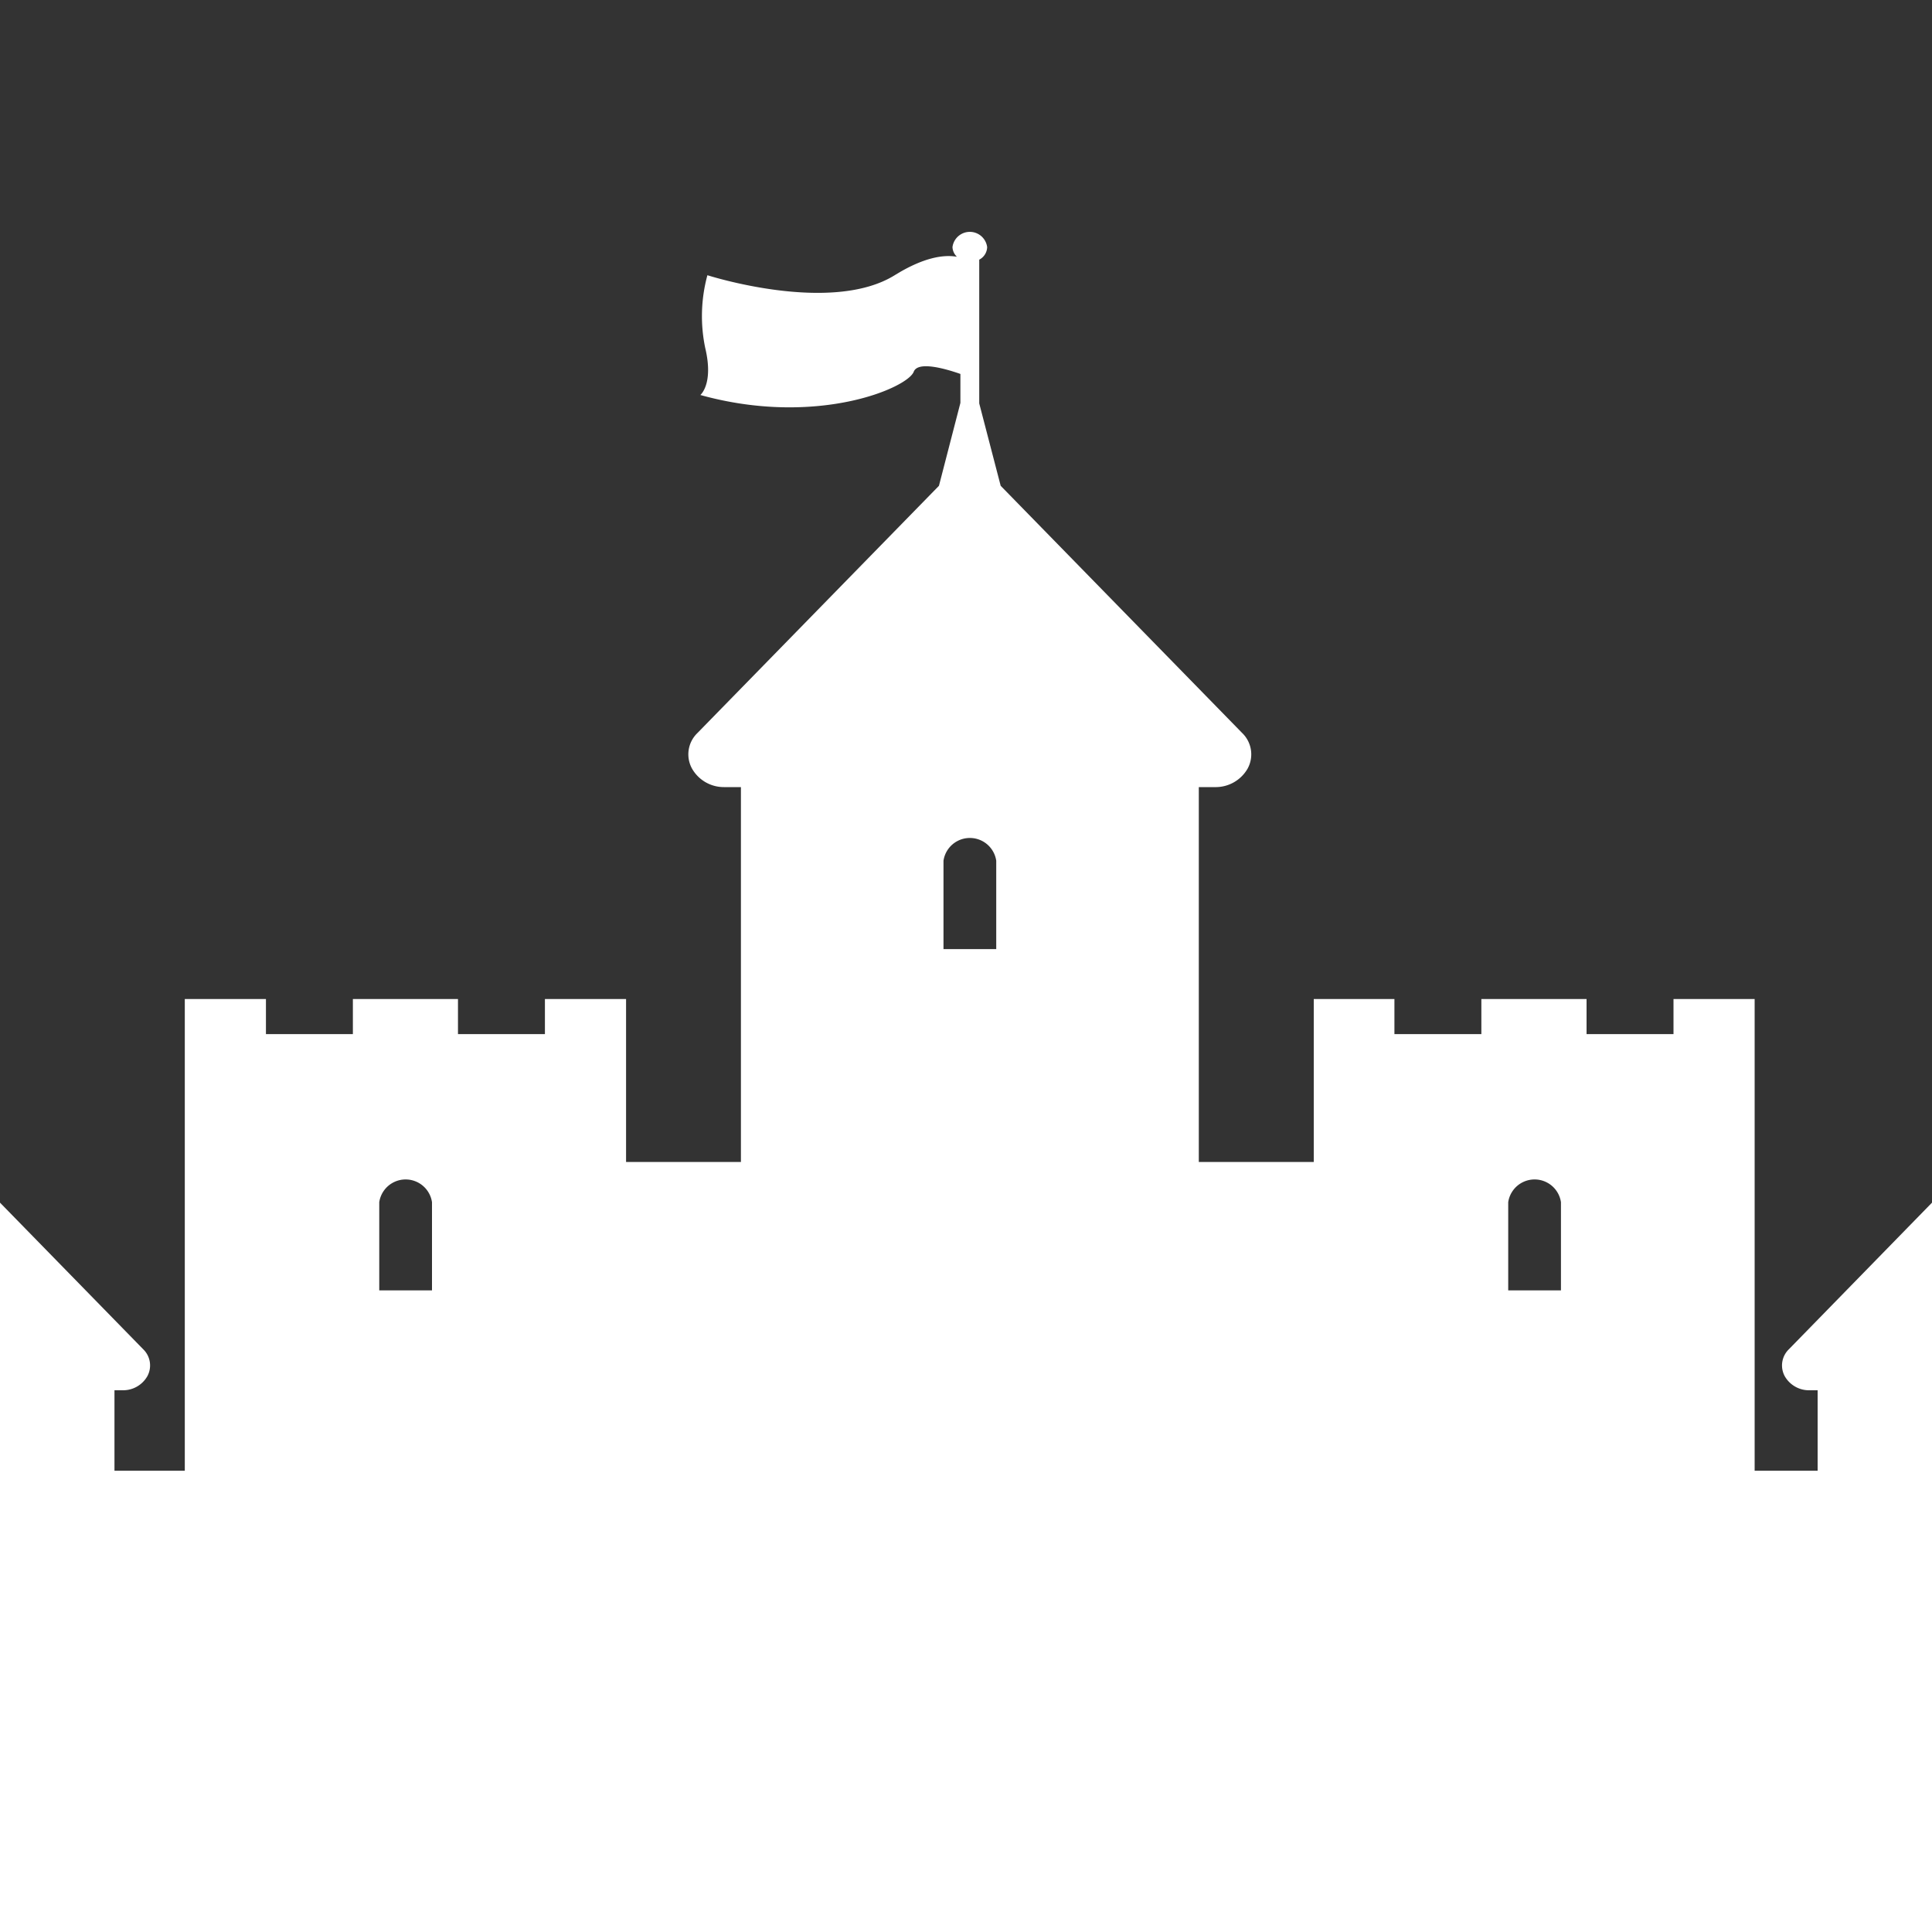 <svg id="Слой_1" data-name="Слой 1" xmlns="http://www.w3.org/2000/svg" xmlns:xlink="http://www.w3.org/1999/xlink" viewBox="0 0 200 200"><rect x="0" y="0" width="200" height="200" fill="#333333" stroke="none"/><defs><style>.cls-1{fill:none;}.cls-2{clip-path:url(#clip-path);}.cls-3{fill:#fff;}</style><clipPath id="clip-path"><rect class="cls-1" x="-10.56" y="-7.48" width="220.02" height="220.02"/></clipPath></defs><g class="cls-2"><path class="cls-3" d="M-59.95,152.25h0v69.21H260V140.83h-6.34v2.46h-5.45v-2.46h-8v2.46h-5.45v-2.46h-6.33v11.42H221v-8.33h.81a2.88,2.88,0,0,0,2.58-1.45,2.32,2.32,0,0,0-.42-2.8l-16.81-17.22-1.84-6.62-.72-2.57-.72,2.57L202,122.45l-16.81,17.22a2.33,2.33,0,0,0-.43,2.8,2.89,2.89,0,0,0,2.58,1.45h.82v8.33h-6.52V103.42h-8.4v3.63h-9v-3.63H153.35v3.63h-9v-3.63H136v16.87H124.1V81.48h1.66a3.81,3.81,0,0,0,3.39-1.91,3.07,3.07,0,0,0-.56-3.69l-25-25.59-2.22-8.53V26.88a1.51,1.51,0,0,0,.82-1.3,1.81,1.81,0,0,0-3.59,0,1.47,1.47,0,0,0,.46,1c-1.37-.24-3.44.05-6.44,1.91-6.63,4.11-19.39,0-19.39,0A16.15,16.15,0,0,0,73,36c.9,3.75-.5,4.89-.5,4.89,12,3.33,21.44-.71,22.09-2.41.41-1.07,3-.41,4.83.23v3L97.2,50.29l-25,25.59a3.06,3.06,0,0,0-.56,3.69A3.79,3.79,0,0,0,75,81.48H76.7v38.81H64.81V103.42h-8.4v3.63h-9v-3.63H36.53v3.63h-9v-3.63h-8.4v48.83H11.85v-8.33h.82a2.89,2.89,0,0,0,2.58-1.45,2.33,2.33,0,0,0-.43-2.8L-2,122.45l-1.84-6.62-.72-2.57-.72,2.57-1.84,6.62-16.81,17.22a2.32,2.32,0,0,0-.42,2.8,2.89,2.89,0,0,0,2.58,1.45h.81v8.33h-7.39V140.8h-6.33v2.46h-5.45V140.8h-8.05v2.46h-5.44V140.8h-6.34v11.45ZM-1.86,144v9.14H-7.31V144a2.57,2.57,0,0,1,2.73-2.36A2.56,2.56,0,0,1-1.86,144Zm-42.28,14.7a2.57,2.57,0,0,1,2.73,2.36v9.14h-5.46v-9.14A2.57,2.57,0,0,1-44.14,158.69Zm88.86-25.12H39.26v-9.13a2.76,2.76,0,0,1,5.46,0Zm58.41-35.33H97.67V89.1a2.76,2.76,0,0,1,5.46,0Zm53,26.2a2.76,2.76,0,0,1,5.46,0v9.13h-5.46ZM207.28,144v9.14h-5.46V144a2.76,2.76,0,0,1,5.46,0Zm36.91,14.7a2.57,2.57,0,0,1,2.73,2.36v9.14h-5.46v-9.14A2.57,2.57,0,0,1,244.19,158.69Z"/></g></svg>